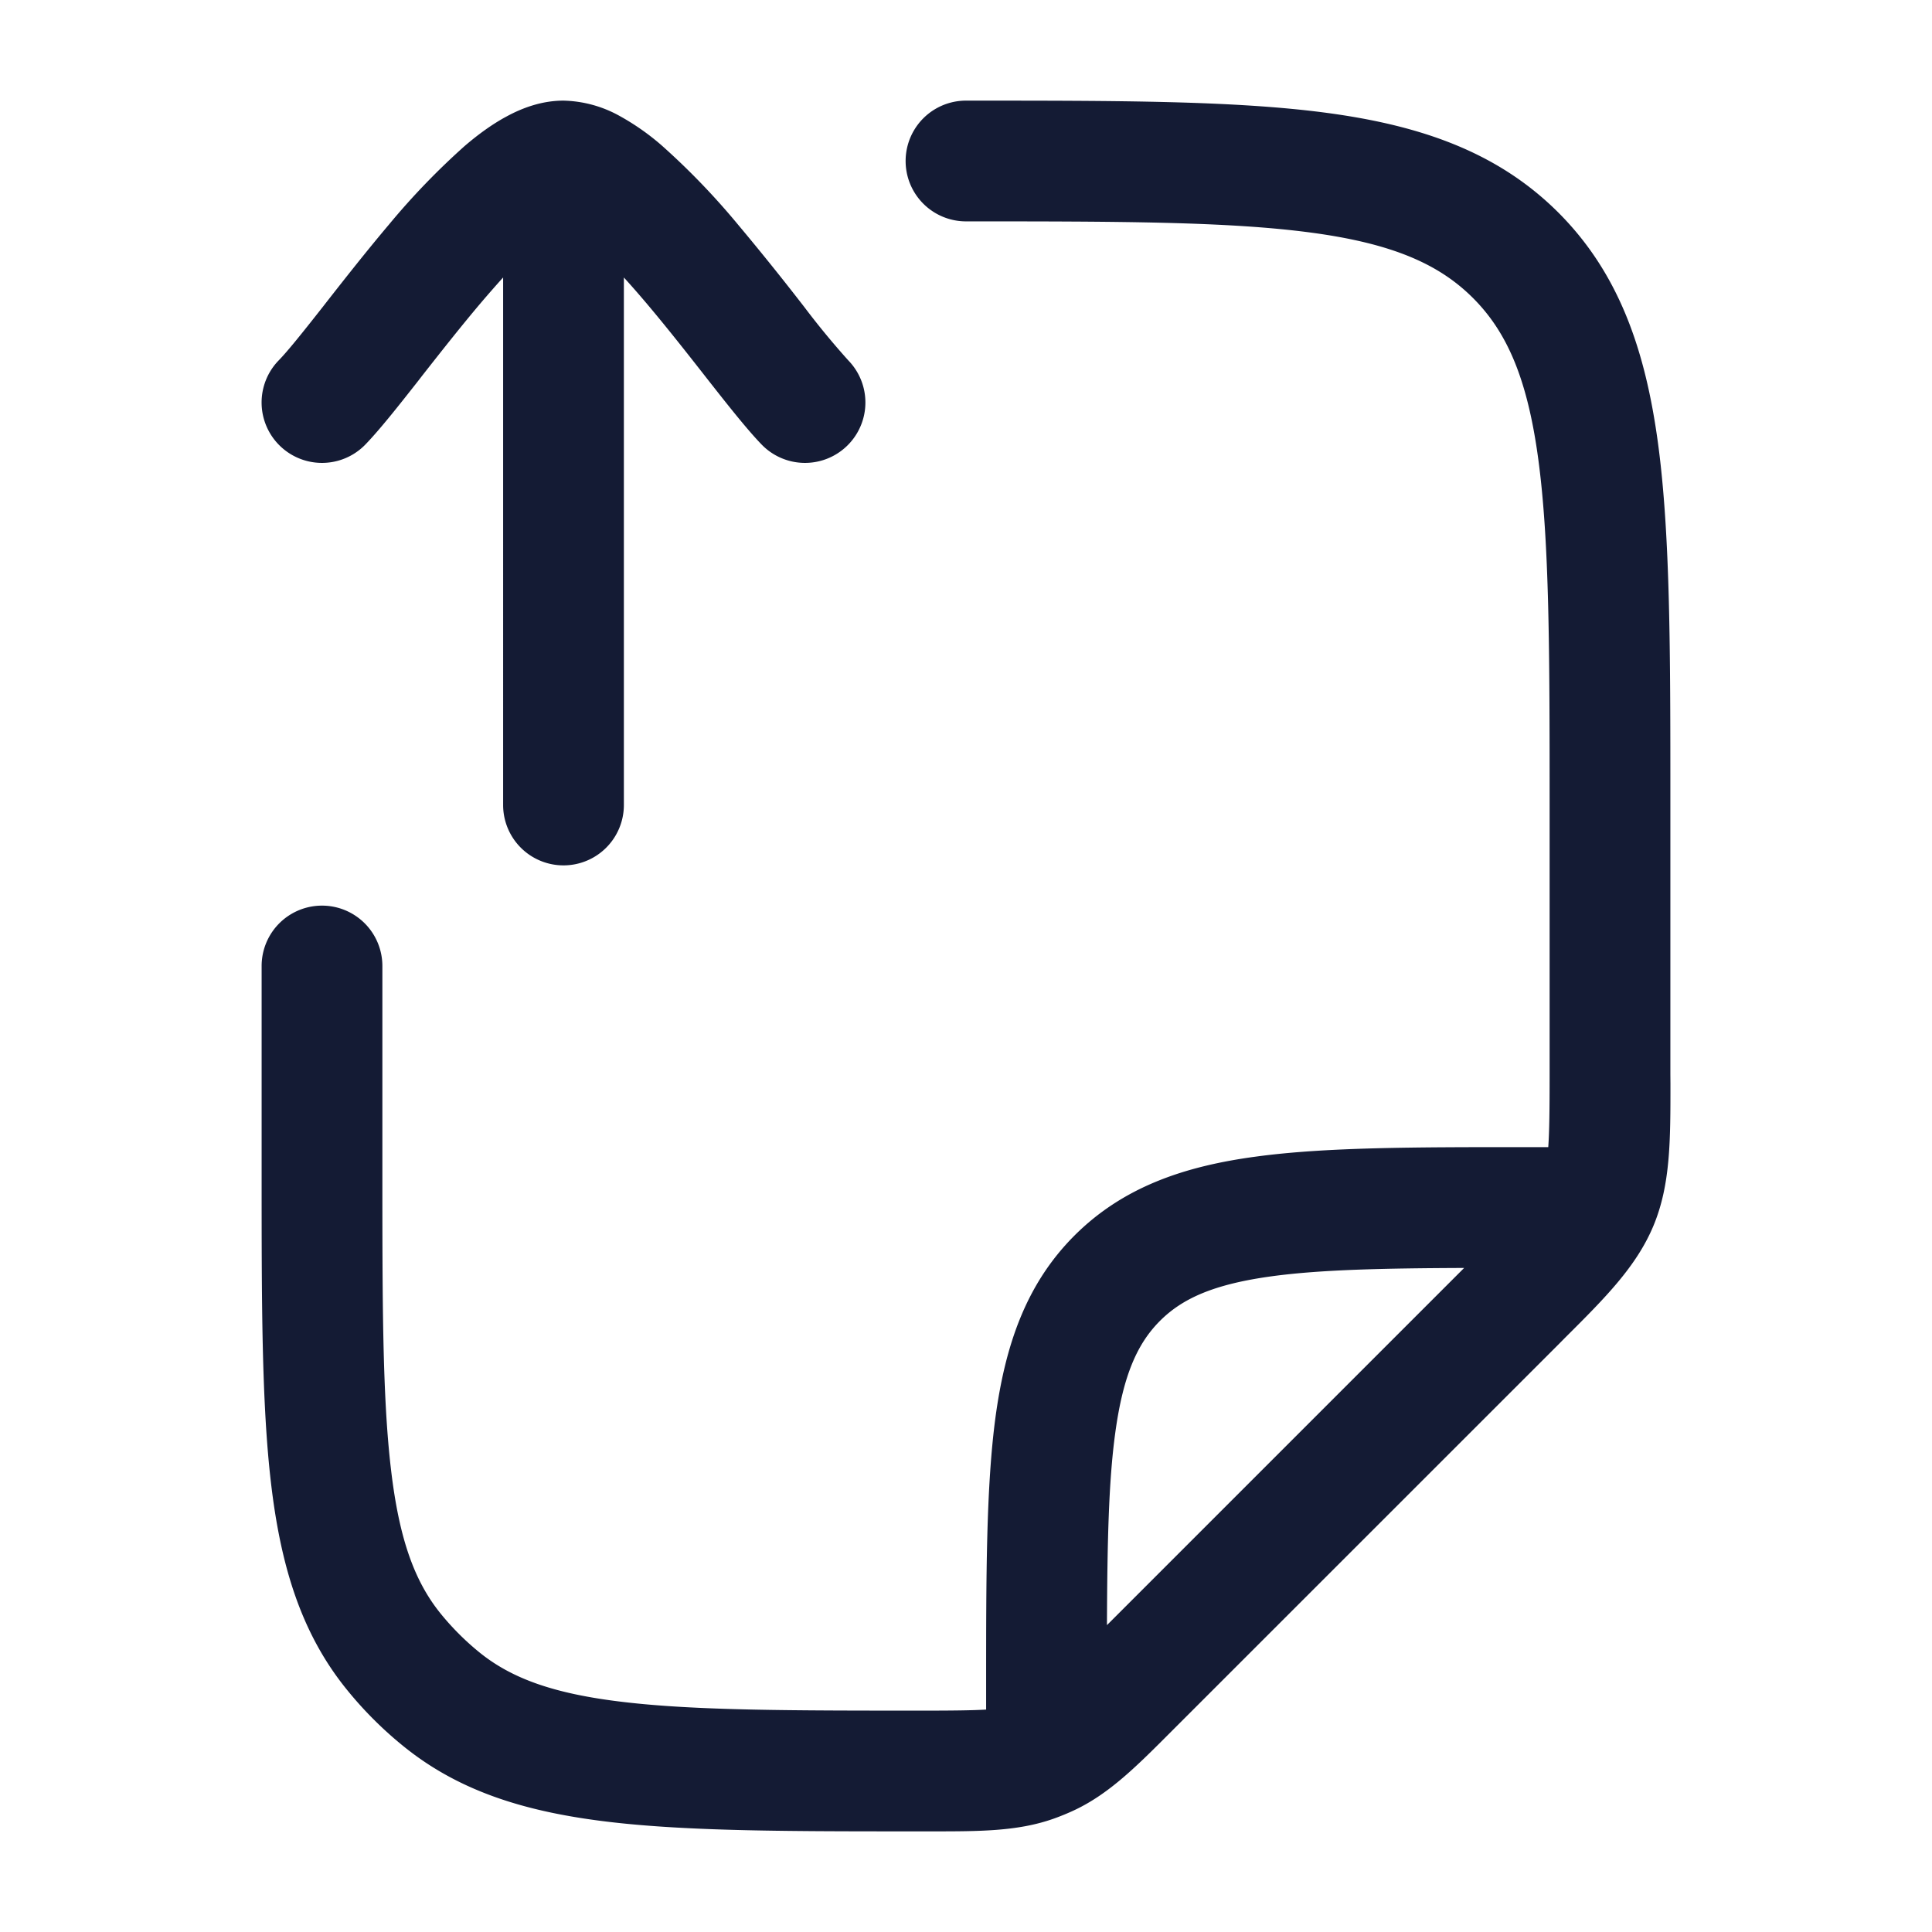 <svg xmlns="http://www.w3.org/2000/svg" width="24" height="24" fill="none"><path fill="#141B34" fill-rule="evenodd" d="M12 2.75c1.907 0 3.262.002 4.29.14 1.005.135 1.585.389 2.008.812s.677 1.003.812 2.009c.138 1.028.14 2.382.14 4.289v3.343c0 .438-.003.715-.017.907h-.288c-1.367 0-2.47 0-3.337.117-.9.12-1.658.38-2.26.981-.602.602-.86 1.36-.982 2.26-.116.867-.116 1.97-.116 3.337v.292c-.167.01-.408.013-.794.013-1.64 0-2.806-.001-3.701-.106-.88-.102-1.4-.296-1.795-.614a3.3 3.3 0 0 1-.49-.49c-.318-.395-.512-.916-.614-1.795-.105-.895-.106-2.06-.106-3.7V12a.75.75 0 0 0-1.5 0v2.592c0 1.582 0 2.835.116 3.827.119 1.018.368 1.858.936 2.562q.32.397.717.717c.704.568 1.543.817 2.562.936.992.116 2.245.116 3.827.116h.152c.604 0 1.08.001 1.527-.157q.138-.049.271-.112c.428-.205.764-.542 1.19-.969l.074-.074 4.737-4.736.085-.086c.495-.493.886-.884 1.097-1.392s.21-1.061.21-1.76l-.001-.12v-3.4c0-1.838 0-3.294-.153-4.433-.158-1.172-.49-2.121-1.238-2.87-.749-.748-1.698-1.08-2.87-1.238-1.14-.153-2.595-.153-4.433-.153H12a.75.75 0 0 0 0 1.5m3.808 13.103c.604-.081 1.366-.098 2.38-.102l-4.437 4.437c.004-1.014.02-1.776.102-2.38.099-.734.28-1.122.556-1.399.277-.277.665-.457 1.4-.556M4.538 5.523c.181-.187.418-.488.651-.784l.054-.07c.231-.294.48-.611.735-.912q.14-.164.272-.31V10a.75.75 0 0 0 1.5 0V3.447q.133.146.272.31c.254.3.504.618.735.913l.054.069c.233.296.47.597.651.784a.75.75 0 1 0 1.076-1.046 10 10 0 0 1-.548-.665l-.056-.072a33 33 0 0 0-.768-.952 9 9 0 0 0-.94-.976 3 3 0 0 0-.526-.37A1.5 1.5 0 0 0 7 1.25c-.276 0-.518.095-.7.193-.188.1-.366.232-.527.37a9 9 0 0 0-.94.975c-.273.323-.539.661-.767.952l-.056.072c-.254.323-.435.549-.548.665a.75.75 0 1 0 1.076 1.046" clip-rule="evenodd"/></svg>